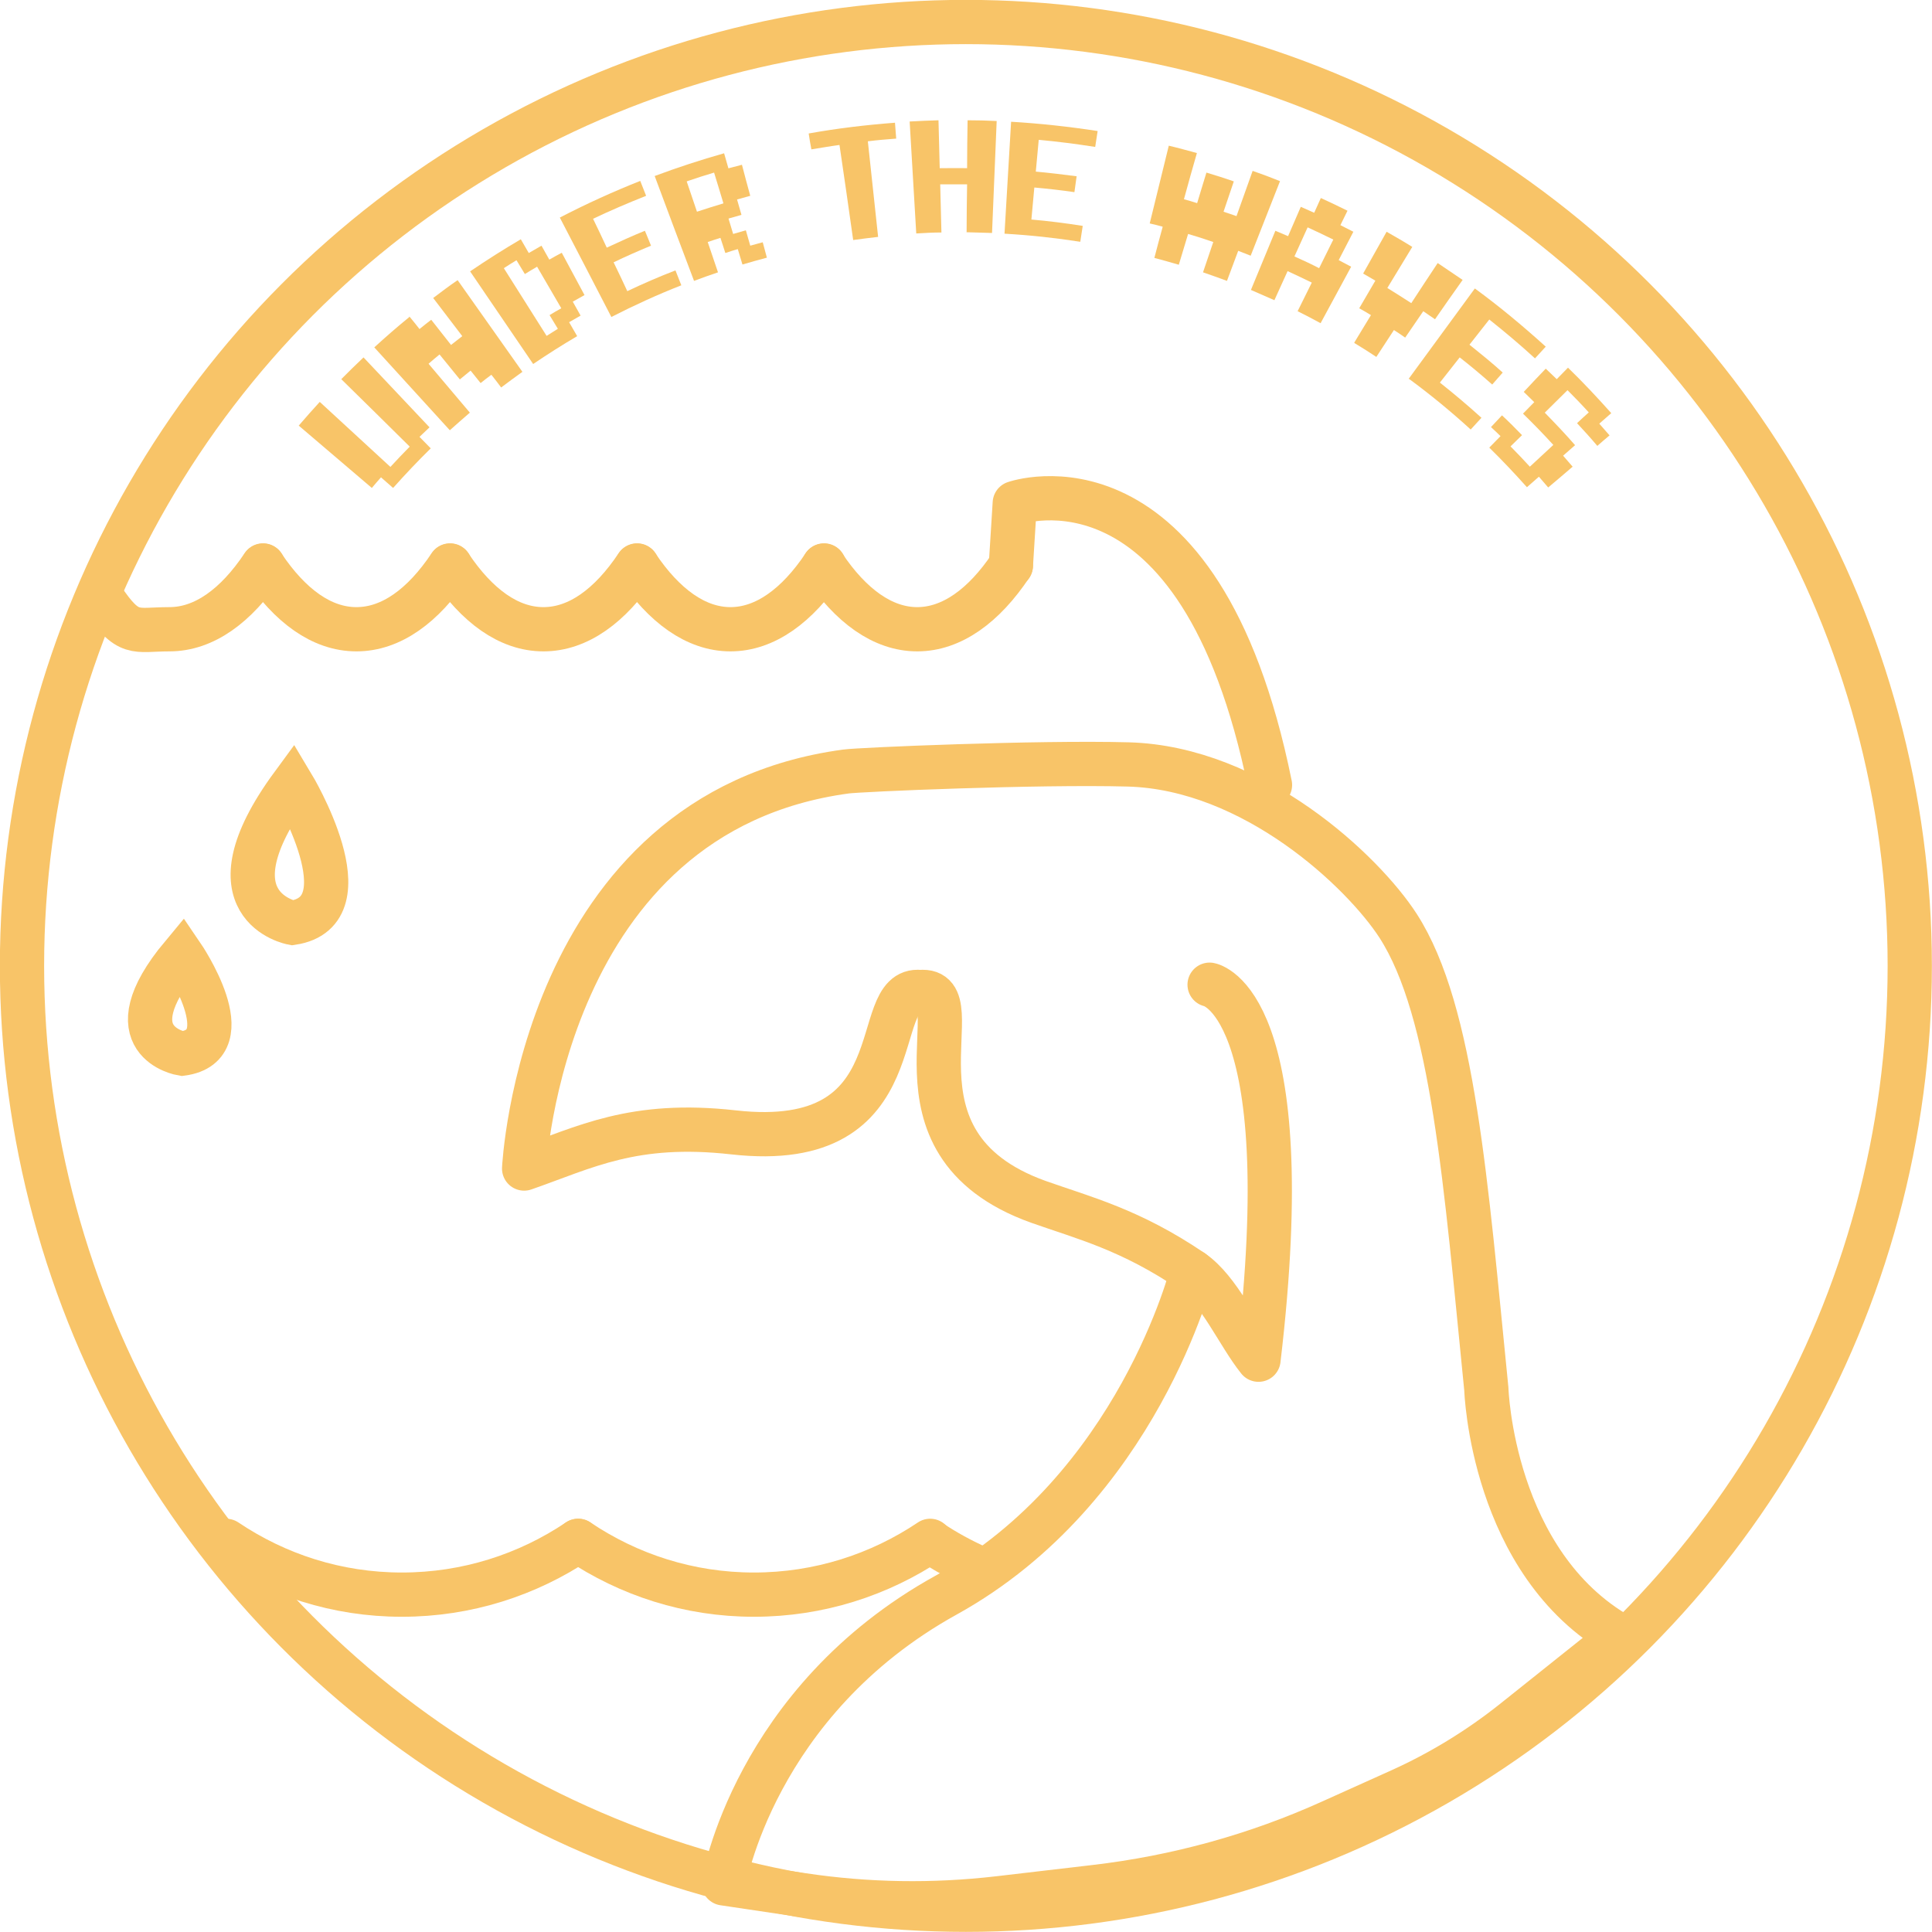 <?xml version="1.0" encoding="UTF-8"?>
<svg id="Layer_2" data-name="Layer 2" xmlns="http://www.w3.org/2000/svg" viewBox="0 0 79.03 79.03">
  <defs>
    <style>
      .cls-1 {
        fill: #f8c468;
      }

      .cls-2 {
        stroke-linecap: round;
        stroke-linejoin: round;
      }

      .cls-2, .cls-3 {
        fill: none;
        stroke: #f8c468;
        stroke-width: 1.81px;
      }

      .cls-3 {
        stroke-miterlimit: 10;
      }
    </style>
  </defs>
  <g id="Layer_1-2" data-name="Layer 1">
    <g>
      <circle class="cls-3" cx="39.51" cy="39.51" r="38.61"/>
      <g>
        <path class="cls-2" d="m40.03,64.14c-.69-.31-1.36-.67-1.98-1.09"/>
        <path class="cls-2" d="m38.05,63.03c-2.07,1.39-4.55,2.2-7.21,2.2s-5.12-.81-7.19-2.2"/>
        <path class="cls-2" d="m23.65,63.03c-2.07,1.39-4.55,2.2-7.21,2.2s-5.12-.81-7.19-2.2"/>
      </g>
      <g>
        <path class="cls-2" d="m48.77,52.01s-2.21,8.89-10.07,13.24-9.1,11.79-9.1,11.79l3.22.48c2.66.4,5.36.44,8.03.13l3.93-.46c3.35-.39,6.62-1.29,9.69-2.68l2.82-1.27c1.66-.75,3.21-1.7,4.63-2.83l4.36-3.48c-5.26-2.98-5.48-10.11-5.48-10.11-.84-8.38-1.35-15.45-3.61-18.95-1.43-2.21-5.9-6.46-11.04-6.6-3.69-.1-10.99.21-11.55.29-12.46,1.69-13.16,16.24-13.16,16.24,2.5-.87,4.46-1.94,8.56-1.48,7.61.86,5.47-5.98,7.64-5.74"/>
        <path class="cls-2" d="m49.48,40.28s3.74.64,2,15.34c-.84-1.05-1.61-2.86-2.71-3.61-2.53-1.72-4.44-2.19-6.3-2.85-6.74-2.42-2.48-8.79-4.83-8.58"/>
      </g>
      <path class="cls-2" d="m51.95,32.11c-2.88-14.2-10.44-11.53-10.44-11.53l-.16,2.56"/>
      <g>
        <path class="cls-2" d="m26.06,23.13c-1.1,1.65-2.41,2.61-3.83,2.61s-2.72-.96-3.82-2.6"/>
        <path class="cls-2" d="m26.06,23.14c1.1,1.64,2.41,2.6,3.82,2.6s2.73-.96,3.83-2.61"/>
        <path class="cls-2" d="m33.7,23.14c1.1,1.64,2.41,2.6,3.82,2.6s2.73-.96,3.83-2.61"/>
        <path class="cls-2" d="m18.41,23.13c-1.1,1.65-2.41,2.61-3.83,2.61s-2.72-.96-3.82-2.6"/>
        <path class="cls-2" d="m10.76,23.13c-1.1,1.65-2.41,2.61-3.83,2.61s-1.67.34-2.77-1.31"/>
      </g>
      <path class="cls-3" d="m7.45,43.1s-2.95-.48,0-4.02c0,0,2.51,3.68,0,4.02Z"/>
      <path class="cls-3" d="m11.96,37.75s-3.65-.67,0-5.64c0,0,3.11,5.17,0,5.64Z"/>
      <g>
        <path class="cls-1" d="m15.59,19.52c-.13.14-.25.29-.38.44-1-.85-1.99-1.7-2.99-2.55.28-.33.57-.65.86-.97.96.89,1.93,1.77,2.89,2.66.26-.28.52-.56.79-.83-.93-.92-1.86-1.84-2.8-2.76.3-.3.6-.6.91-.89.9.95,1.8,1.91,2.7,2.86-.14.13-.27.26-.41.39.15.16.31.31.46.47-.53.52-1.04,1.06-1.54,1.62-.16-.14-.33-.29-.49-.43Z"/>
        <path class="cls-1" d="m16.75,12.95c.14.17.28.34.41.51.16-.13.32-.26.48-.38.27.34.54.69.81,1.03.15-.12.31-.24.46-.36-.4-.52-.79-1.04-1.19-1.56.33-.25.66-.5,1-.73.88,1.25,1.77,2.5,2.65,3.75-.29.21-.58.42-.87.64-.13-.17-.26-.35-.4-.52-.15.11-.29.22-.44.34-.14-.17-.27-.34-.41-.51-.15.12-.29.24-.44.36-.28-.34-.55-.68-.83-1.02-.15.12-.3.25-.45.38.56.67,1.13,1.33,1.69,2-.28.24-.55.48-.82.72-1.03-1.13-2.06-2.26-3.09-3.39.47-.43.94-.84,1.42-1.23Z"/>
        <path class="cls-1" d="m21.3,9.78c.11.19.22.38.33.57.17-.1.35-.2.52-.3.11.19.21.38.32.57.17-.1.34-.19.51-.28.31.58.62,1.15.93,1.73-.16.09-.32.18-.48.27.11.19.21.38.32.57-.16.09-.31.18-.47.27.11.19.22.38.33.57-.61.36-1.21.74-1.8,1.14-.86-1.26-1.72-2.53-2.58-3.79.68-.46,1.37-.9,2.07-1.31Zm-.18.87c-.17.1-.34.21-.51.32.58.92,1.17,1.85,1.75,2.77.15-.1.31-.19.46-.29-.11-.19-.23-.37-.34-.56.16-.1.32-.19.48-.28-.33-.57-.66-1.13-.99-1.7-.17.1-.34.2-.5.3-.11-.19-.23-.37-.34-.56Z"/>
        <path class="cls-1" d="m25.01,12.97c-.7-1.36-1.41-2.72-2.11-4.07,1.08-.56,2.18-1.06,3.29-1.5.08.2.16.41.24.61-.73.29-1.46.6-2.17.94.19.39.38.79.56,1.18.52-.24,1.04-.48,1.56-.69.08.2.17.4.25.61-.51.21-1.03.44-1.53.68.19.39.38.79.56,1.18.65-.31,1.3-.59,1.97-.85.08.2.16.41.24.61-.97.38-1.93.82-2.87,1.3Z"/>
        <path class="cls-1" d="m29.78,6.89c.19-.05.38-.1.57-.15.11.42.22.84.34,1.27-.18.05-.36.1-.54.15.06.21.12.42.18.63-.18.05-.35.1-.53.15.06.21.13.42.19.63.17-.05.35-.1.52-.15.06.21.12.42.18.63.17-.05.34-.09.51-.14.06.21.11.42.17.63-.33.09-.67.18-1,.28-.06-.21-.13-.42-.19-.63-.17.05-.34.1-.51.16-.07-.21-.13-.42-.2-.62-.17.05-.34.11-.52.17.14.41.28.83.42,1.24-.33.11-.66.23-.98.35-.54-1.43-1.08-2.86-1.61-4.29.94-.35,1.88-.66,2.84-.93.06.21.12.42.18.63Zm-.19,1.42c-.13-.42-.25-.84-.38-1.25-.37.11-.75.23-1.12.36.14.41.28.83.42,1.24.36-.12.72-.23,1.08-.34Z"/>
        <path class="cls-1" d="m34.9,9.82c-.18-1.3-.37-2.59-.56-3.89-.38.05-.77.12-1.15.18-.04-.22-.08-.43-.11-.65,1.17-.21,2.35-.35,3.53-.44.02.22.03.44.05.65-.39.03-.77.06-1.16.11.14,1.3.28,2.61.42,3.91-.34.04-.68.08-1.03.13Z"/>
        <path class="cls-1" d="m39.54,9.51c0-.66.01-1.31.02-1.97-.37,0-.73,0-1.1,0,.02.66.03,1.31.05,1.97-.34,0-.69.02-1.03.04-.09-1.53-.18-3.05-.27-4.58.39-.02.79-.04,1.18-.05.02.65.03,1.31.05,1.96.37,0,.75-.01,1.12,0,0-.65.01-1.31.02-1.96.4,0,.79.01,1.19.03-.06,1.53-.13,3.05-.19,4.58-.34-.01-.69-.02-1.03-.03Z"/>
        <path class="cls-1" d="m41.09,9.56c.09-1.53.18-3.05.27-4.58,1.18.07,2.37.2,3.54.38-.03.22-.07.43-.1.65-.77-.12-1.54-.22-2.31-.29-.04.43-.08.87-.12,1.3.56.05,1.12.12,1.67.19-.03.22-.06.43-.09.65-.54-.08-1.09-.14-1.64-.19-.04.44-.08.87-.12,1.31.7.06,1.4.15,2.1.26-.03.22-.07.43-.1.65-1.02-.16-2.05-.27-3.08-.33Z"/>
        <path class="cls-1" d="m47.55,9.27c-.17-.05-.35-.09-.52-.13.26-1.06.52-2.12.78-3.18.39.09.77.2,1.15.3-.18.63-.36,1.26-.53,1.89.18.05.36.1.54.16.13-.42.25-.84.38-1.25.37.11.75.23,1.12.36-.14.41-.28.83-.42,1.24.18.06.36.12.53.18.22-.62.44-1.23.66-1.85.38.13.75.27,1.12.42-.4,1.02-.8,2.03-1.2,3.05-.17-.07-.34-.13-.51-.2-.15.41-.31.82-.46,1.23-.33-.12-.65-.24-.98-.35.14-.41.28-.83.42-1.24-.34-.12-.69-.23-1.03-.33-.13.42-.25.84-.38,1.26-.33-.1-.67-.19-1-.28.11-.42.22-.84.34-1.27Z"/>
        <path class="cls-1" d="m53.76,8.7c.09-.2.18-.4.27-.6.37.17.73.34,1.09.52-.1.2-.19.39-.29.59.18.09.35.18.53.27-.2.39-.4.78-.6,1.16.17.09.34.18.51.27-.42.77-.83,1.54-1.25,2.31-.31-.17-.62-.33-.94-.49.19-.39.39-.78.58-1.17-.33-.16-.66-.32-.99-.47-.18.4-.36.8-.54,1.19-.32-.14-.64-.28-.96-.42.33-.81.67-1.61,1-2.42.17.07.35.15.52.22.17-.4.35-.8.52-1.2.18.08.36.16.54.24Zm-.81,1.79c.34.15.68.31,1.01.48.19-.39.39-.78.58-1.17-.35-.17-.7-.34-1.05-.5-.18.4-.36.8-.54,1.19Z"/>
        <path class="cls-1" d="m55.4,14.01c.23-.37.45-.75.68-1.12-.16-.1-.32-.19-.48-.28.22-.38.44-.75.66-1.13-.17-.1-.33-.19-.5-.29.32-.57.64-1.14.96-1.71.35.2.7.4,1.05.62-.34.56-.68,1.12-1.02,1.68.33.2.65.41.98.62.36-.55.72-1.1,1.08-1.64.34.23.68.46,1.02.69-.38.54-.76,1.07-1.13,1.61-.16-.11-.32-.22-.48-.33-.25.36-.49.72-.74,1.08-.15-.11-.31-.21-.46-.31-.24.37-.48.73-.72,1.1-.3-.2-.6-.39-.9-.57Z"/>
        <path class="cls-1" d="m57.62,15.5c.9-1.23,1.81-2.47,2.71-3.7,1,.73,1.96,1.53,2.9,2.38-.15.16-.29.32-.44.48-.61-.56-1.24-1.09-1.87-1.59-.27.34-.54.69-.81,1.03.46.37.92.74,1.36,1.14-.14.16-.29.33-.43.49-.44-.39-.88-.76-1.33-1.11-.27.34-.54.69-.81,1.03.58.46,1.15.94,1.7,1.44-.15.16-.29.32-.44.48-.81-.74-1.65-1.43-2.52-2.07Z"/>
        <path class="cls-1" d="m61.4,17.86c-.13-.13-.27-.26-.41-.39.15-.16.3-.32.45-.48.28.26.55.53.82.81-.16.15-.31.31-.47.46.27.27.53.55.79.83.32-.3.64-.59.96-.89-.4-.44-.82-.87-1.24-1.28.15-.16.31-.31.46-.47-.14-.14-.29-.28-.43-.42.3-.32.6-.64.9-.95.15.14.3.29.45.43.15-.16.31-.31.46-.47.61.59,1.19,1.21,1.77,1.86-.16.14-.33.29-.49.43.14.16.28.32.42.48-.17.14-.33.28-.5.43-.27-.32-.55-.63-.83-.93.16-.15.32-.3.48-.44-.28-.31-.57-.61-.87-.91-.31.31-.62.61-.93.92.42.43.84.87,1.24,1.33-.16.14-.33.29-.49.43.13.15.26.3.39.45-.33.28-.66.57-1,.85-.13-.15-.25-.29-.38-.44-.16.14-.33.29-.49.43-.5-.56-1.01-1.1-1.54-1.62.15-.16.31-.31.46-.47Z"/>
      </g>
    </g>
  </g>
</svg>